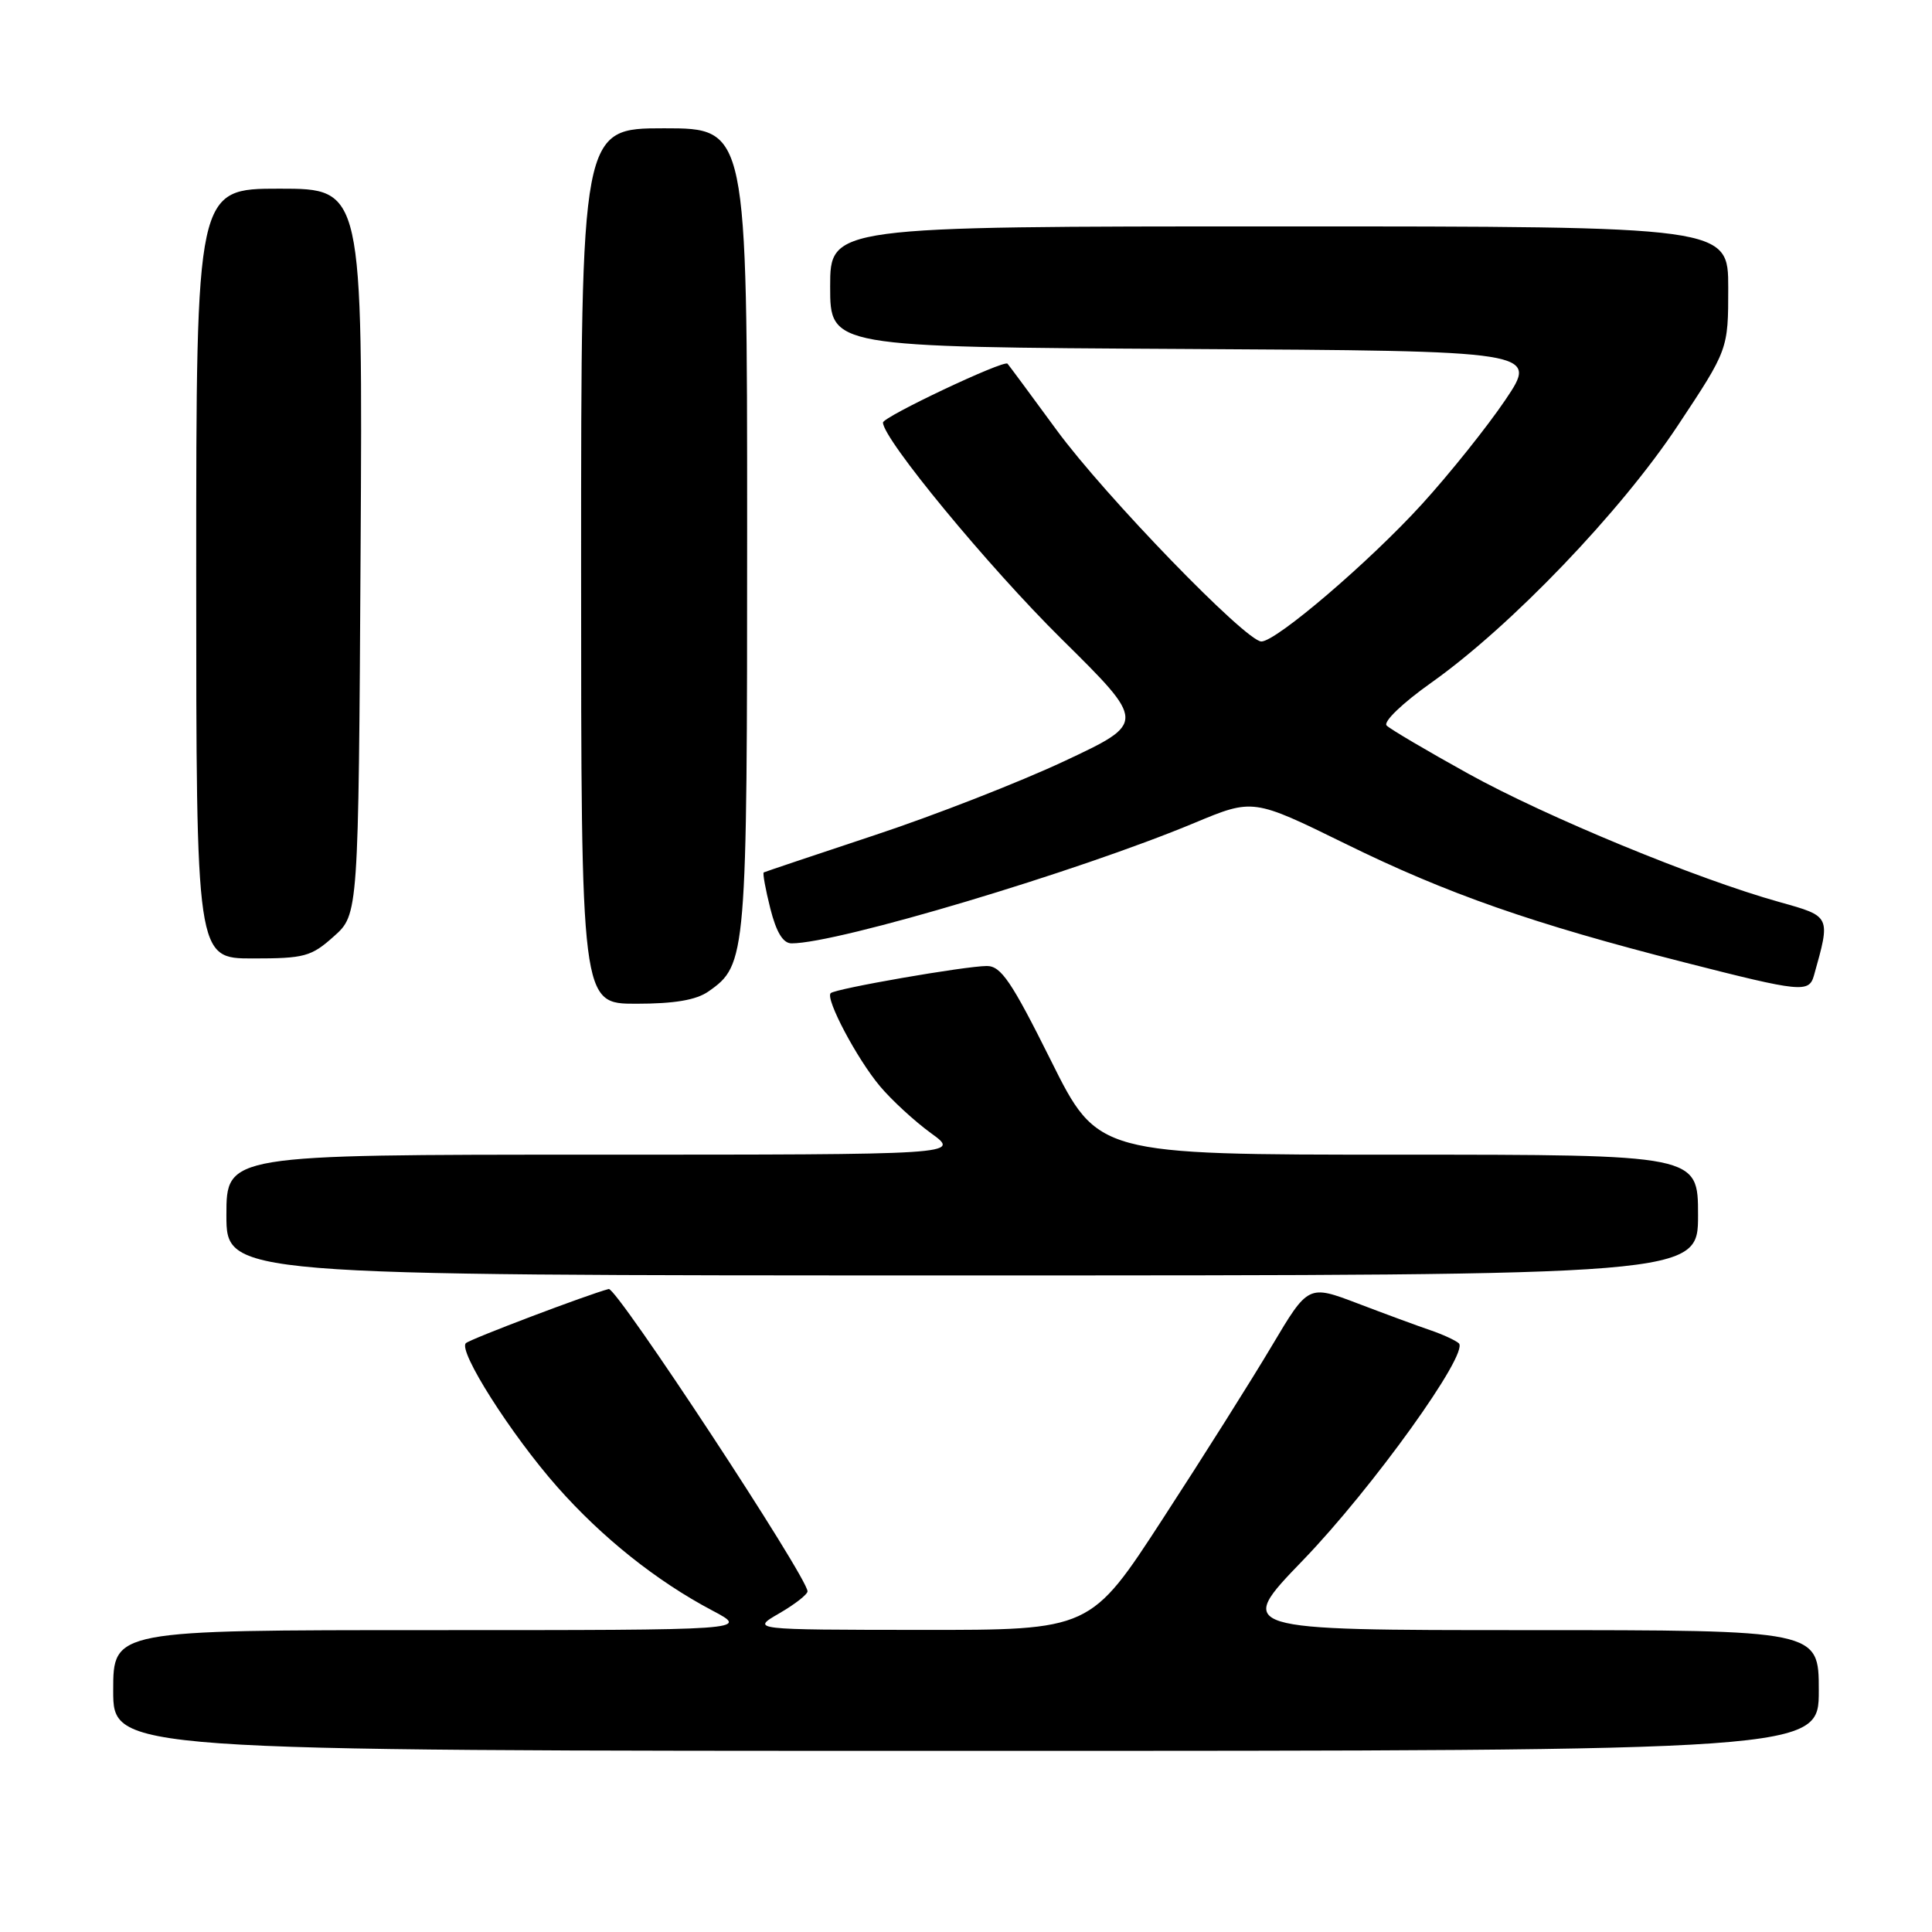 <?xml version="1.0" encoding="UTF-8" standalone="no"?>
<!DOCTYPE svg PUBLIC "-//W3C//DTD SVG 1.1//EN" "http://www.w3.org/Graphics/SVG/1.1/DTD/svg11.dtd" >
<svg xmlns="http://www.w3.org/2000/svg" xmlns:xlink="http://www.w3.org/1999/xlink" version="1.1" viewBox="0 0 256 256">
 <g >
 <path fill="currentColor"
d=" M 241.00 224.00 C 241.00 216.00 241.00 216.00 202.35 216.00 C 163.71 216.00 163.71 216.00 172.64 206.75 C 181.82 197.24 194.73 179.27 193.30 177.99 C 192.86 177.60 191.15 176.81 189.50 176.25 C 187.85 175.69 183.54 174.10 179.92 172.72 C 173.35 170.22 173.35 170.22 168.51 178.36 C 165.85 182.84 159.36 193.13 154.08 201.24 C 144.50 215.99 144.50 215.99 122.00 215.97 C 99.50 215.95 99.50 215.95 103.25 213.78 C 105.31 212.59 107.00 211.27 107.00 210.86 C 107.00 209.01 81.70 170.53 80.66 170.80 C 77.94 171.51 62.43 177.38 61.74 177.97 C 60.62 178.92 67.71 190.08 73.84 197.02 C 79.78 203.74 86.99 209.50 94.40 213.41 C 99.30 216.00 99.30 216.00 57.15 216.00 C 15.00 216.00 15.00 216.00 15.00 224.00 C 15.00 232.00 15.00 232.00 128.00 232.00 C 241.00 232.00 241.00 232.00 241.00 224.00 Z  M 225.00 161.00 C 225.00 153.00 225.00 153.00 185.23 153.00 C 145.46 153.00 145.46 153.00 139.24 140.50 C 134.02 130.03 132.64 128.00 130.76 128.00 C 127.90 128.01 110.66 131.00 110.07 131.60 C 109.33 132.33 113.56 140.32 116.60 143.93 C 118.15 145.78 121.20 148.58 123.36 150.15 C 127.30 153.00 127.30 153.00 78.65 153.00 C 30.00 153.00 30.00 153.00 30.00 161.00 C 30.00 169.00 30.00 169.00 127.50 169.00 C 225.00 169.00 225.00 169.00 225.00 161.00 Z  M 93.88 131.37 C 98.93 127.83 99.00 126.99 99.00 70.03 C 99.00 17.00 99.00 17.00 88.00 17.00 C 77.00 17.00 77.00 17.00 77.00 75.00 C 77.00 133.00 77.00 133.00 84.28 133.00 C 89.39 133.00 92.25 132.51 93.88 131.37 Z  M 240.36 129.25 C 242.58 121.35 242.62 121.44 235.80 119.53 C 224.86 116.48 204.87 108.23 194.56 102.52 C 189.09 99.49 184.22 96.62 183.74 96.14 C 183.25 95.65 185.81 93.18 189.68 90.44 C 200.20 82.98 214.75 67.81 222.31 56.40 C 229.00 46.31 229.00 46.31 229.00 38.15 C 229.00 30.00 229.00 30.00 169.50 30.00 C 110.00 30.00 110.00 30.00 110.00 37.99 C 110.00 45.98 110.00 45.98 156.92 46.24 C 203.84 46.50 203.84 46.50 199.46 53.00 C 197.04 56.58 192.07 62.79 188.41 66.81 C 181.47 74.43 169.11 85.00 167.14 85.00 C 165.09 85.00 146.40 65.70 140.02 57.00 C 136.60 52.33 133.66 48.36 133.50 48.19 C 133.01 47.66 117.00 55.23 117.00 55.99 C 117.00 58.16 130.90 75.02 140.62 84.63 C 151.88 95.76 151.88 95.76 141.04 100.85 C 135.09 103.64 123.75 108.07 115.85 110.68 C 107.96 113.30 101.37 115.51 101.20 115.60 C 101.04 115.69 101.43 117.84 102.07 120.38 C 102.87 123.55 103.76 125.00 104.89 125.00 C 111.04 125.00 142.77 115.51 158.27 109.04 C 166.04 105.80 166.04 105.80 178.27 111.80 C 191.75 118.43 203.10 122.40 223.19 127.52 C 238.70 131.48 239.70 131.58 240.36 129.25 Z  M 44.23 124.08 C 47.50 121.17 47.50 121.17 47.78 73.08 C 48.06 25.00 48.06 25.00 37.03 25.00 C 26.00 25.00 26.00 25.00 26.00 76.00 C 26.00 127.00 26.00 127.00 33.48 127.00 C 40.34 127.00 41.24 126.76 44.23 124.08 Z "/>
</g>
</svg>